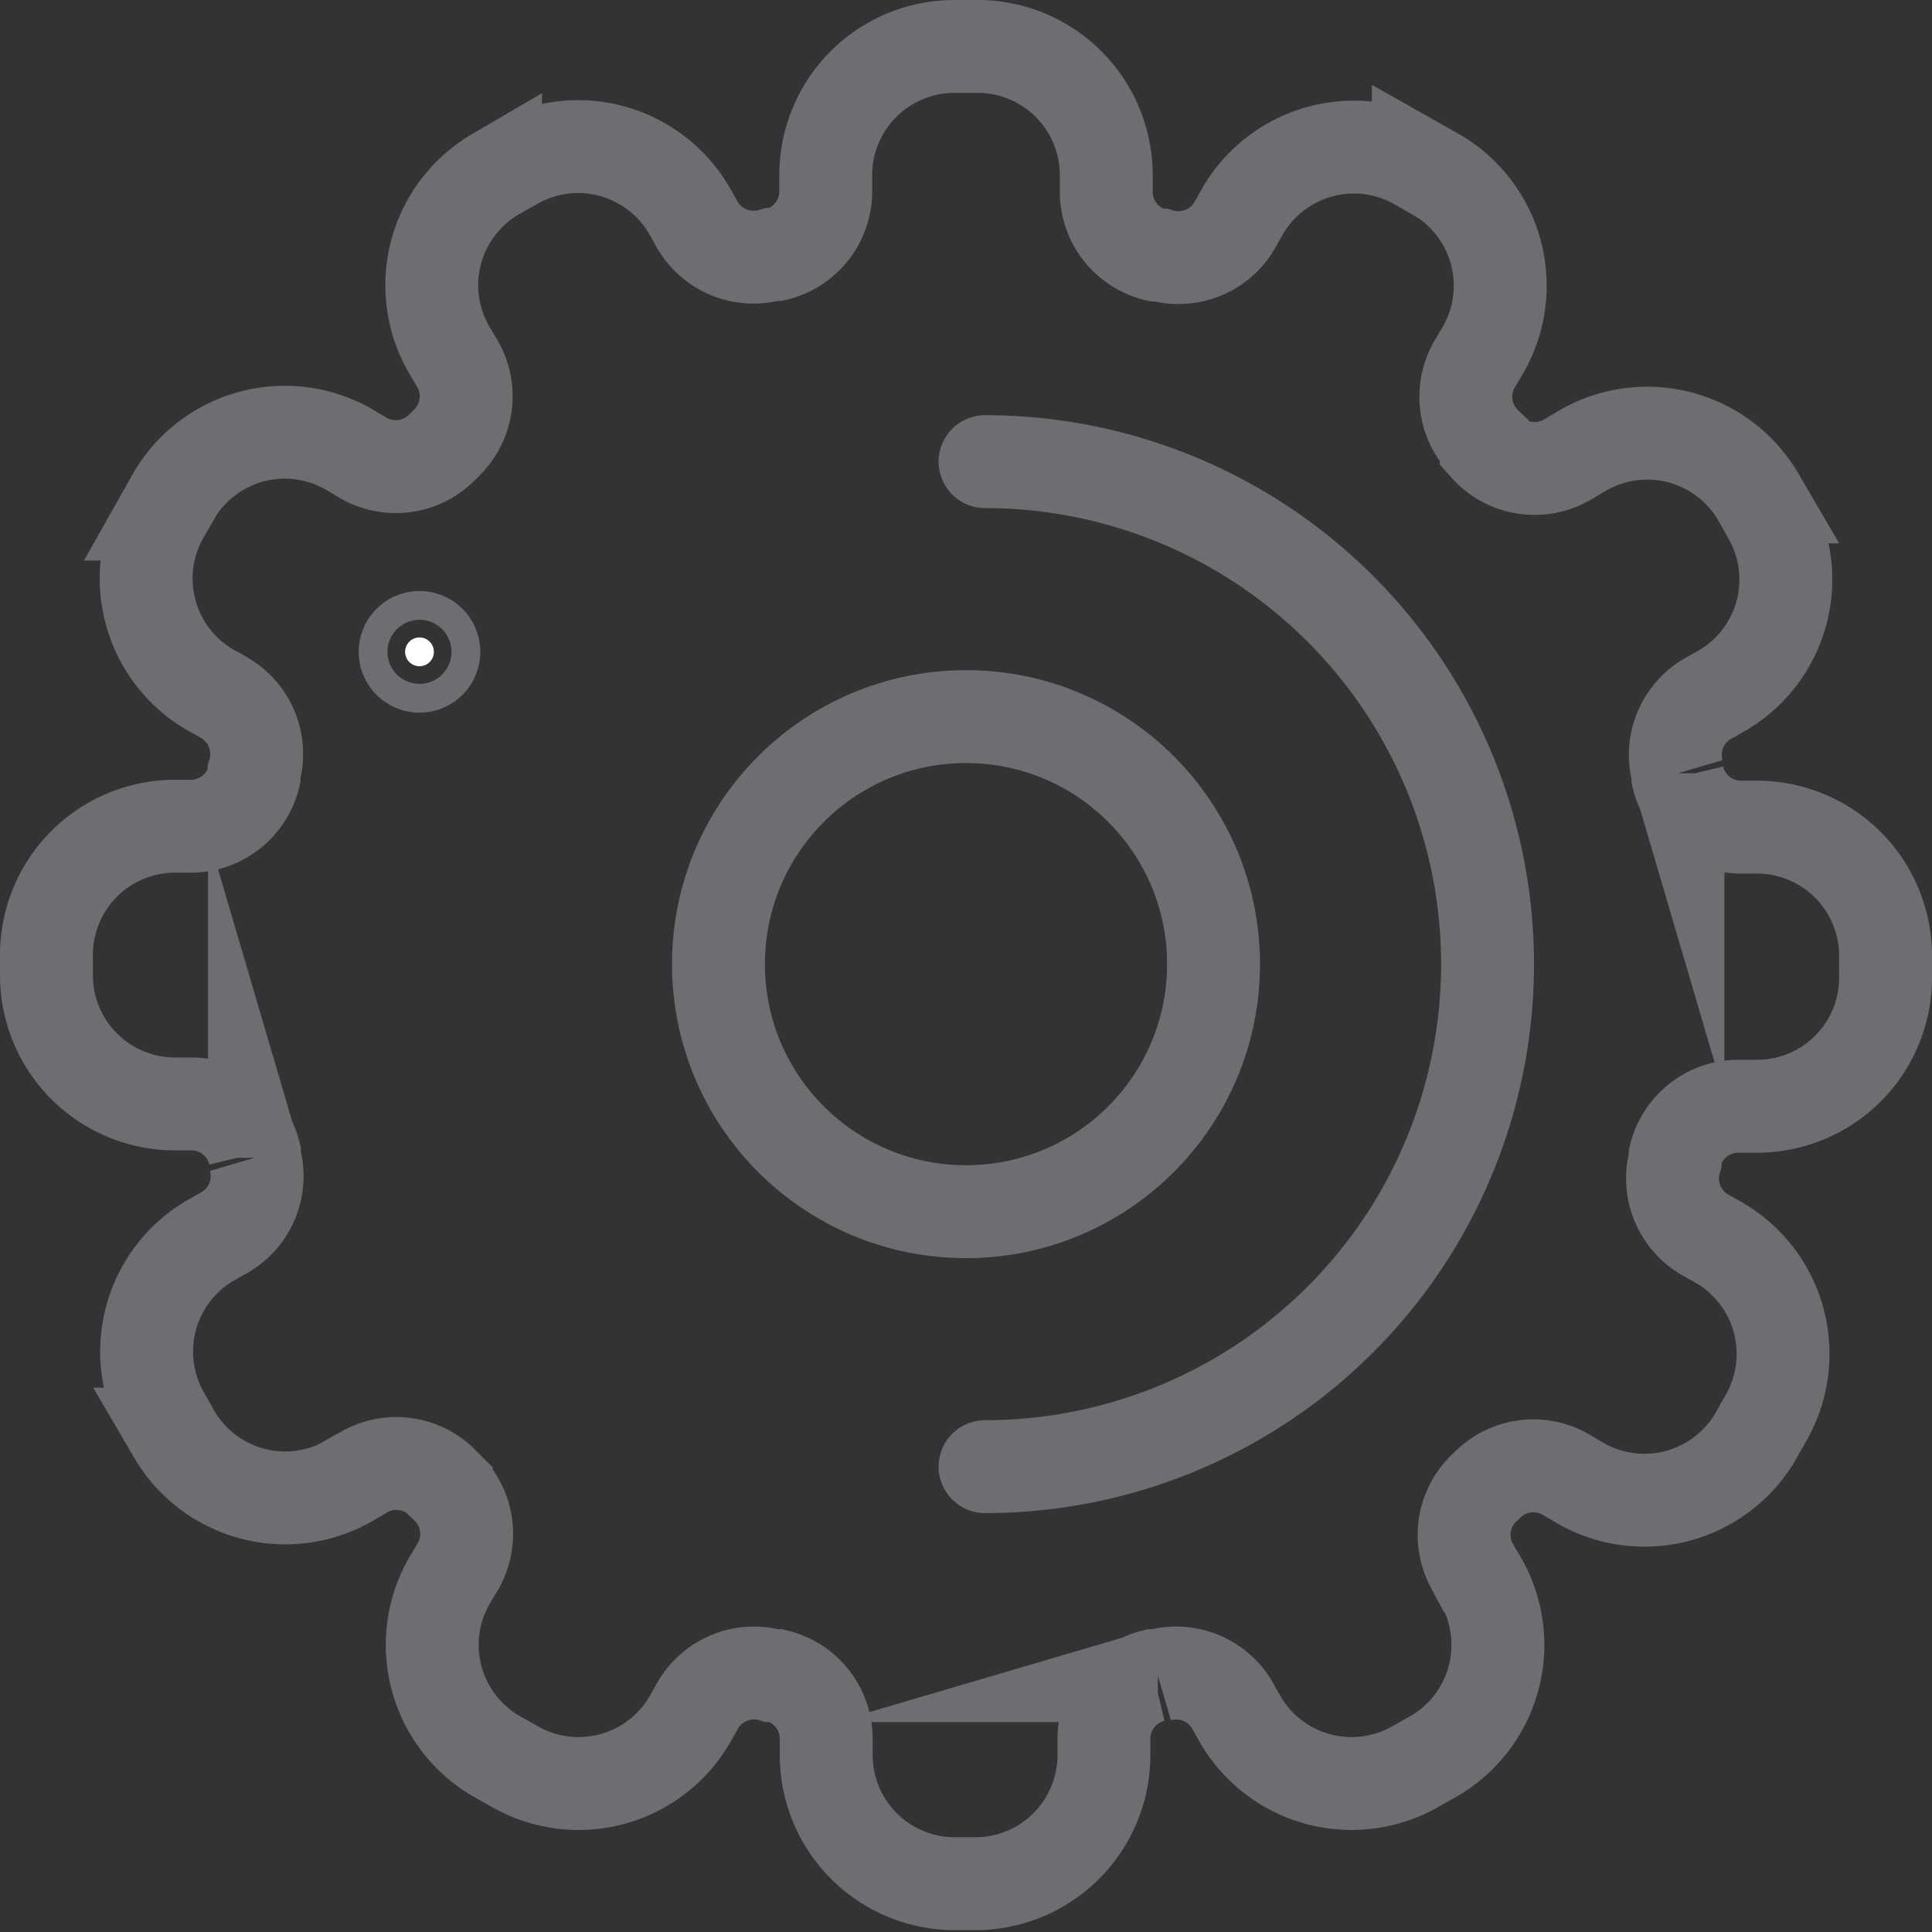 <svg xmlns="http://www.w3.org/2000/svg" viewBox="0 0 41.6 41.6"><rect x="0" y="0" width="41.6" height="41.6" fill="#333333" stroke="none"/><title>Asset 7</title><path d="M21.21,9.94a10.82,10.82,0,0,1,0,21.64" fill="none" stroke="#6d6e71" stroke-linecap="round" stroke-miterlimit="10" stroke-width="2"/><circle cx="20.8" cy="20.76" r="5.33" fill="none" stroke="#6d6e71" stroke-linecap="round" stroke-miterlimit="10" stroke-width="2"/><circle cx="9.03" cy="14.04" r="0.31" transform="translate(-7.66 14.16) rotate(-57.68)" fill="#fff" stroke="#6d6e71" stroke-linecap="round" stroke-miterlimit="10" stroke-width="2"/><path d="M37.84,17.81h-.37a1.4,1.4,0,0,1-1.34-1.07l0-.09a1.4,1.4,0,0,1,.63-1.6l.32-.18a2.77,2.77,0,0,0,1-3.78l-.22-.39a2.77,2.77,0,0,0-3.78-1l-.32.19A1.4,1.4,0,0,1,32,9.62L32,9.56a1.4,1.4,0,0,1-.26-1.7l.19-.32a2.77,2.77,0,0,0-1-3.78l-.39-.22a2.77,2.77,0,0,0-3.78,1l-.18.32a1.4,1.4,0,0,1-1.6.63l-.09,0a1.4,1.4,0,0,1-1.07-1.34V3.77A2.77,2.77,0,0,0,21,1h-.45a2.77,2.77,0,0,0-2.77,2.77v.37a1.4,1.4,0,0,1-1.07,1.34l-.09,0a1.4,1.4,0,0,1-1.6-.63l-.18-.32a2.77,2.77,0,0,0-3.78-1l-.39.22a2.77,2.77,0,0,0-1,3.78l.19.32a1.4,1.4,0,0,1-.26,1.7l-.06.06a1.4,1.4,0,0,1-1.7.26l-.32-.19a2.77,2.77,0,0,0-3.78,1l-.22.39a2.77,2.77,0,0,0,1,3.78l.32.18a1.4,1.4,0,0,1,.63,1.6l0,.09a1.4,1.4,0,0,1-1.34,1.07H3.77A2.77,2.77,0,0,0,1,20.58V21a2.77,2.77,0,0,0,2.77,2.77h.37a1.4,1.4,0,0,1,1.34,1.07l0,.09a1.4,1.4,0,0,1-.63,1.6l-.32.18a2.77,2.77,0,0,0-1,3.78l.22.39a2.77,2.77,0,0,0,3.78,1l.32-.19a1.4,1.4,0,0,1,1.7.26l.06.06a1.4,1.4,0,0,1,.26,1.7l-.19.32a2.77,2.77,0,0,0,1,3.78l.39.22a2.77,2.77,0,0,0,3.78-1l.18-.32a1.4,1.4,0,0,1,1.6-.63l.09,0a1.4,1.4,0,0,1,1.07,1.34v.37a2.77,2.77,0,0,0,2.77,2.77H21a2.77,2.77,0,0,0,2.77-2.77v-.37a1.4,1.4,0,0,1,1.07-1.34l.09,0a1.4,1.4,0,0,1,1.6.63l.18.32a2.77,2.77,0,0,0,3.78,1l.39-.22a2.77,2.77,0,0,0,1-3.78l-.19-.32A1.4,1.4,0,0,1,32,32L32,32a1.4,1.4,0,0,1,1.7-.26l.32.19a2.77,2.77,0,0,0,3.78-1l.22-.39a2.77,2.77,0,0,0-1-3.78l-.32-.18a1.4,1.4,0,0,1-.63-1.6l0-.09a1.4,1.4,0,0,1,1.34-1.07h.37A2.77,2.77,0,0,0,40.6,21v-.45A2.77,2.77,0,0,0,37.84,17.81Z" fill="none" stroke="#6d6e71" stroke-linecap="round" stroke-miterlimit="10" stroke-width="2"/></svg>